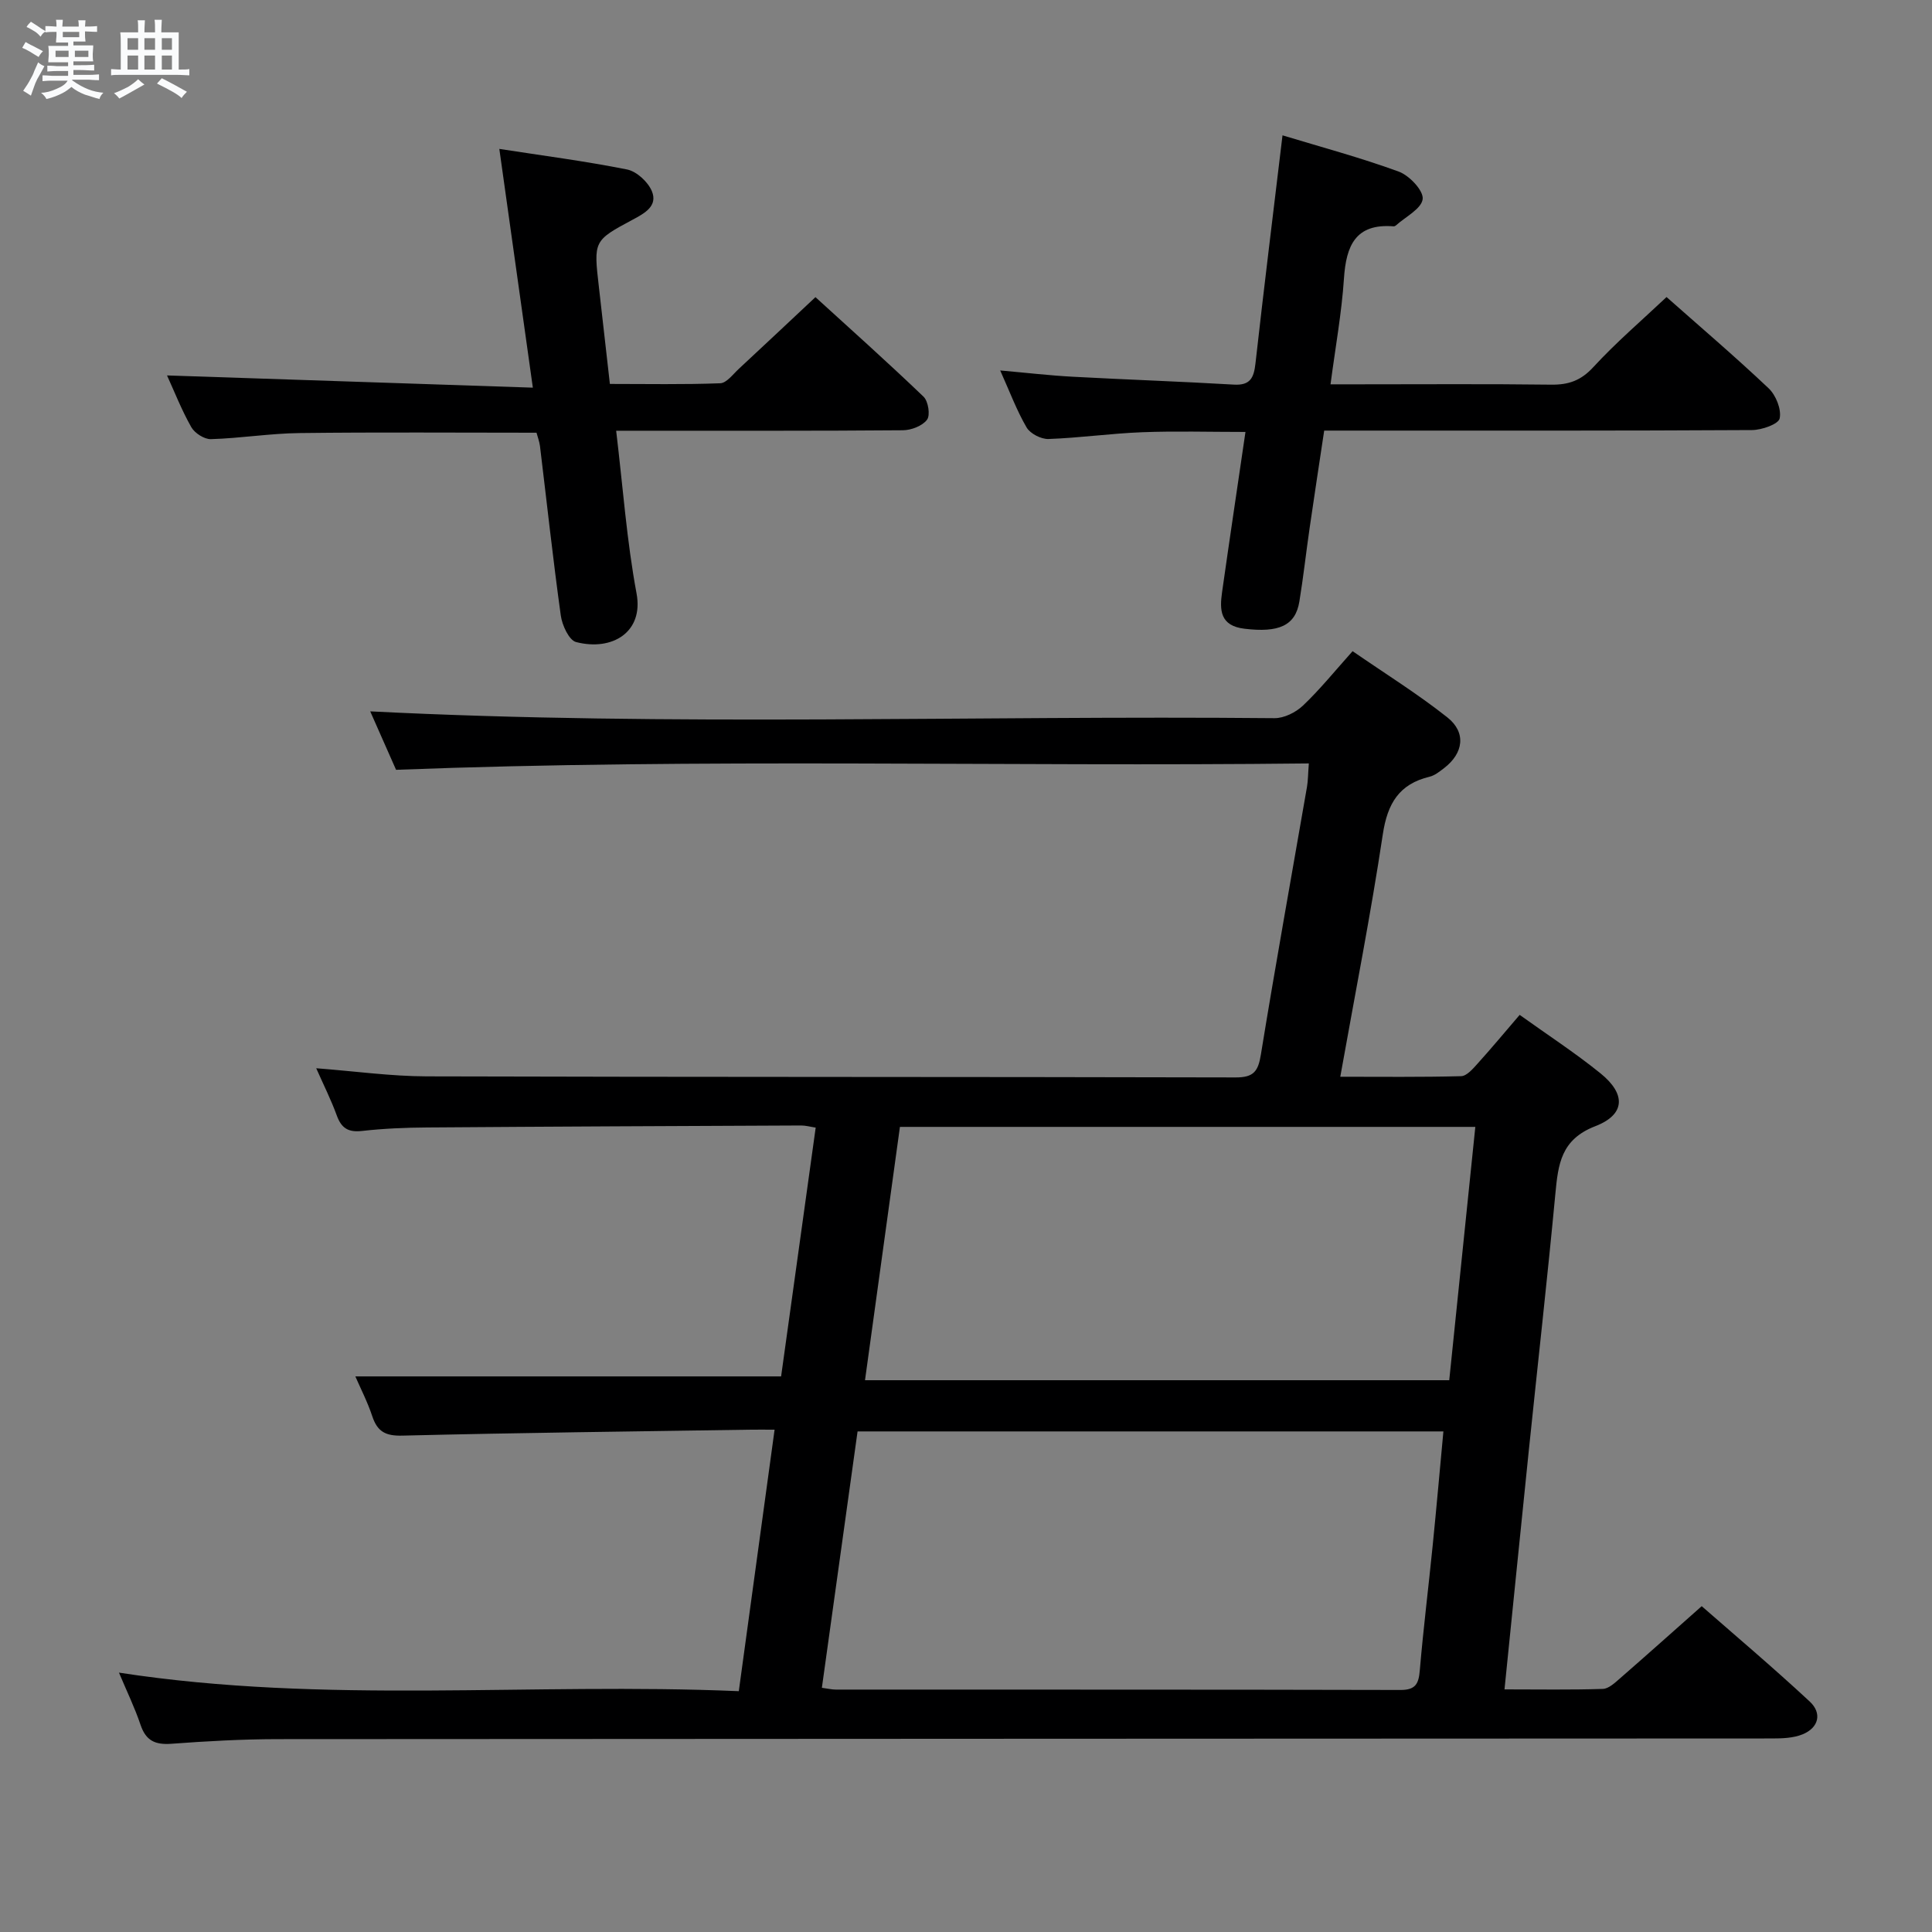 <svg enable-background="new 0 0 400 400" viewBox="0 0 400 400" xmlns="http://www.w3.org/2000/svg"><rect x="0" y="0" width="400" height="400" fill="#808080" stroke="none"/><path d="m6.8 9.5c.6.3 1.3.7 2.1 1.1-.4.4-.7.8-.9 1.2-.7-.4-1.3-.8-1.8-1.1s-1.1-.6-1.6-.8c.2-.4.5-.8.7-1.2.4.2.8.5 1.5.8zm.9 6.9c-.3.6-.5 1.1-.7 1.7s-.4 1.1-.6 1.7c-.6-.4-1.1-.7-1.6-1 .7-1 1.2-1.8 1.5-2.4.3-.5.6-1.1.8-1.7.3-.6.5-1.2.8-1.8.3.3.8.6 1.3.8-.7 1.3-1.2 2.2-1.5 2.7zm.1-11c.4.3 1 .7 1.7 1.1-.5.2-.8.6-1.1 1.1-.5-.6-1-1-1.4-1.2s-.9-.6-1.5-.8c.2-.4.5-.7.9-1.1.5.3.9.6 1.4.9zm10.5 13.1c1 .4 2 .6 3.1.7-.4.4-.7.8-.8 1.3-.9-.2-1.9-.6-3-.9-1-.4-2-.9-2.8-1.6-.5.4-1.1.9-1.9 1.3s-1.9.9-3.3 1.2c-.1-.3-.5-.8-1.1-1.3 1 0 2.1-.3 3.2-.8 1.2-.5 1.9-1 2.3-1.7h-3.2c-.4 0-1 0-2 .1v-1.2c1 0 1.7.1 2 .1h3.3v-1h-2.3c-.2 0-.9 0-2 .1v-1.2c1.2 0 1.9.1 2 .1h2.3v-.8h-4.1c0-.7.1-1.2.1-1.6 0-.5 0-1.1-.1-1.8h4.1v-.7h-2.5c0-.6.1-1.1.1-1.6v-.6h-.5c-.4 0-1 0-1.8.1v-1.3c1.2 0 1.9.1 2.1.1h.2c0-.3 0-.8-.1-1.4h1.4c0 .6-.1 1-.1 1.4h3.4c0-.4 0-.8-.1-1.3h1.5c0 .4-.1.9-.1 1.3.7 0 1.5 0 2.5-.1v1.2c-1 0-1.8-.1-2.5-.1v.6c0 .3 0 .8.1 1.5h-2.5v.8h4.1c0 .7-.1 1.3-.1 1.8s0 1 .1 1.5h-4.1v.8h1.4c.8 0 1.8 0 2.9-.1v1.2c-1 0-1.9-.1-2.8-.1h-1.5v1h3.2c.3 0 1 0 2.1-.1v1.2c-1.1 0-1.8-.1-2.1-.1h-3.4l-.1.1c1.4 1 2.4 1.5 3.4 1.9zm-4.1-6.7v-1.3h-2.7v1.3zm2.2-4.1v-1.1h-3.4v1.1zm1.9 4.1v-1.3h-2.8v1.3z" fill="#fafbfc"/><path d="m37 6.7v2.3 5.4c1 0 1.8 0 2.2-.1v1.3c-.6 0-1.5-.1-2.5-.1h-11.9c-.7 0-1.3 0-1.8.1v-1.3c.5 0 1.1.1 2 .1v-5.2c0-1 0-1.8-.1-2.5h3.7c0-1.3 0-2.1-.1-2.5h1.5c0 .4-.1 1.3-.1 2.5h2.2c0-1.2 0-2.1-.1-2.6h1.5c0 .4-.1 1.3-.1 2.6zm-12.3 13.7c-.3-.4-.7-.8-1.1-1.1 1.1-.4 2.1-.9 2.9-1.3.8-.5 1.5-1 2.1-1.6.4.4.9.8 1.3 1.1-2.5 1.4-4.2 2.4-5.2 2.9zm3.9-10.1v-2.4h-2.2v2.4zm0 4.1v-2.9h-2.2v2.9zm3.5-4.1v-2.4h-2.2v2.4zm0 4.1v-2.9h-2.2v2.9zm.4 2.9 1-1.1c.6.3 1.4.7 2.5 1.3s2 1.1 2.7 1.5c-.4.4-.8.8-1.1 1.3-.8-.8-2.5-1.7-5.1-3zm3.1-7v-2.4h-2.1v2.4zm0 4.1v-2.9h-2.1v2.9z" fill="#fafbfc"/><g fill="#000001"><path d="m152.96 350.14c2.49-18.17 4.89-35.72 7.41-54.14-2.01 0-3.57-.02-5.13 0-23.98.37-47.96.64-71.93 1.23-3.47.09-5.17-.81-6.23-4-.98-2.96-2.43-5.77-3.51-8.26h88.15c2.34-16.81 4.73-34.04 7.16-51.51-1.12-.17-2.06-.44-3-.44-25.83.11-51.66.22-77.48.41-4.48.03-8.99.22-13.44.72-2.82.32-4.26-.54-5.22-3.17-1.17-3.22-2.72-6.31-4.27-9.81 8.06.62 15.47 1.66 22.88 1.68 55.83.16 111.66.08 167.49.22 3.72.01 4.65-1.27 5.21-4.72 3.01-18.51 6.35-36.97 9.55-55.45.22-1.29.21-2.63.38-4.84-62.95.71-125.63-1.12-188.98 1.32-1.71-3.86-3.69-8.35-5.35-12.1 62.36 3.16 124.8.82 187.2 1.41 1.99.02 4.43-1.19 5.92-2.61 3.48-3.3 6.52-7.07 10.27-11.26 6.65 4.59 13.4 8.79 19.6 13.69 3.98 3.14 3.37 7.44-.67 10.53-.92.7-1.91 1.51-2.99 1.77-6.32 1.52-8.72 5.55-9.68 11.9-2.49 16.56-5.74 33.02-8.81 50.22 8.55 0 16.79.1 25.02-.12 1.16-.03 2.44-1.52 3.39-2.58 2.89-3.2 5.65-6.52 8.73-10.11 5.73 4.11 11.45 7.83 16.73 12.1 5.31 4.29 5.17 8.54-1.08 10.95-7.12 2.75-7.68 7.89-8.26 14.01-1.67 17.7-3.66 35.37-5.49 53.05-1.68 16.31-3.32 32.63-5.04 49.54 7.14 0 13.76.12 20.36-.1 1.23-.04 2.54-1.3 3.61-2.23 5.51-4.8 10.96-9.67 16.86-14.9 6.74 5.9 14.72 12.64 22.36 19.74 2.56 2.37 1.94 5.39-1.46 6.79-1.91.78-4.2.86-6.32.86-103.16.06-206.33.06-309.49.14-7.31.01-14.64.42-21.93.96-3.32.24-5.26-.61-6.37-3.89-1.21-3.59-2.88-7.03-4.48-10.84 42.77 6.6 85.36 2 128.33 3.84zm17.2-.7c1.27.17 2.07.37 2.87.37 38.97.02 77.94-.02 116.91.08 3.2.01 3.79-1.33 4.02-4.13.73-8.6 1.8-17.17 2.66-25.76.79-7.85 1.48-15.71 2.22-23.64-40.74 0-80.94 0-121.29 0-2.47 17.84-4.91 35.35-7.39 53.08zm129.89-63.68c1.81-17.63 3.6-35.02 5.4-52.45-40.11 0-79.52 0-119.13 0-2.43 17.58-4.81 34.89-7.23 52.45z"/><path d="m257.86 89.43c-7.53 0-14.49-.21-21.43.06-6.46.25-12.89 1.17-19.35 1.4-1.53.05-3.79-1.11-4.54-2.4-2.07-3.56-3.52-7.48-5.46-11.79 5.34.47 10.18 1.04 15.04 1.3 11.11.6 22.23.98 33.34 1.63 3.4.2 4.14-1.42 4.47-4.38 1.75-15.64 3.69-31.26 5.6-47.23 7.97 2.42 16.15 4.61 24.07 7.51 2.19.8 5.15 3.94 4.95 5.68-.24 2.02-3.57 3.68-5.56 5.48-.11.1-.31.18-.46.17-7.91-.63-9.83 4.03-10.28 10.82-.47 7.07-1.75 14.09-2.78 21.89h5.75c13.32 0 26.65-.1 39.97.07 3.58.04 6.13-.85 8.68-3.62 4.7-5.11 10.02-9.66 15.17-14.52 6.76 5.99 14.11 12.25 21.12 18.88 1.52 1.43 2.7 4.37 2.3 6.25-.25 1.19-3.71 2.4-5.73 2.41-27.31.16-54.63.11-81.94.11-1.99 0-3.97 0-6.63 0-1.02 6.81-2.05 13.47-3.01 20.13-.74 5.08-1.3 10.2-2.13 15.27-.82 5.01-4.28 6.48-11.38 5.62-5.07-.61-5.15-3.87-4.62-7.59 1.53-10.8 3.15-21.6 4.84-33.15z"/><path d="m110.32 80.26c-2.41-17.14-4.63-32.99-6.94-49.43 8.9 1.38 17.74 2.52 26.45 4.26 1.98.4 4.31 2.55 5.12 4.46 1.3 3.1-1.48 4.6-3.92 5.91-8.16 4.37-8.14 4.4-7.03 14 .74 6.43 1.46 12.86 2.27 20.03 7.71 0 15.29.15 22.85-.14 1.31-.05 2.62-1.85 3.82-2.96 5.12-4.75 10.2-9.54 15.89-14.87 7.12 6.49 14.88 13.42 22.38 20.61.98.94 1.43 3.84.72 4.77-.97 1.29-3.27 2.17-5.01 2.18-17.82.15-35.63.09-53.45.1-1.79 0-3.57 0-5.9 0 1.4 11.69 2.19 22.8 4.22 33.68 1.5 8.01-5.02 12-12.52 10.07-1.46-.38-2.88-3.47-3.16-5.47-1.62-11.67-2.89-23.39-4.31-35.08-.12-.96-.48-1.88-.72-2.79-16.49 0-32.77-.13-49.05.07-6.12.07-12.23 1.08-18.36 1.26-1.37.04-3.37-1.25-4.07-2.49-2.03-3.59-3.54-7.47-5.02-10.7 24.88.83 49.82 1.66 75.74 2.53z"/></g></svg>